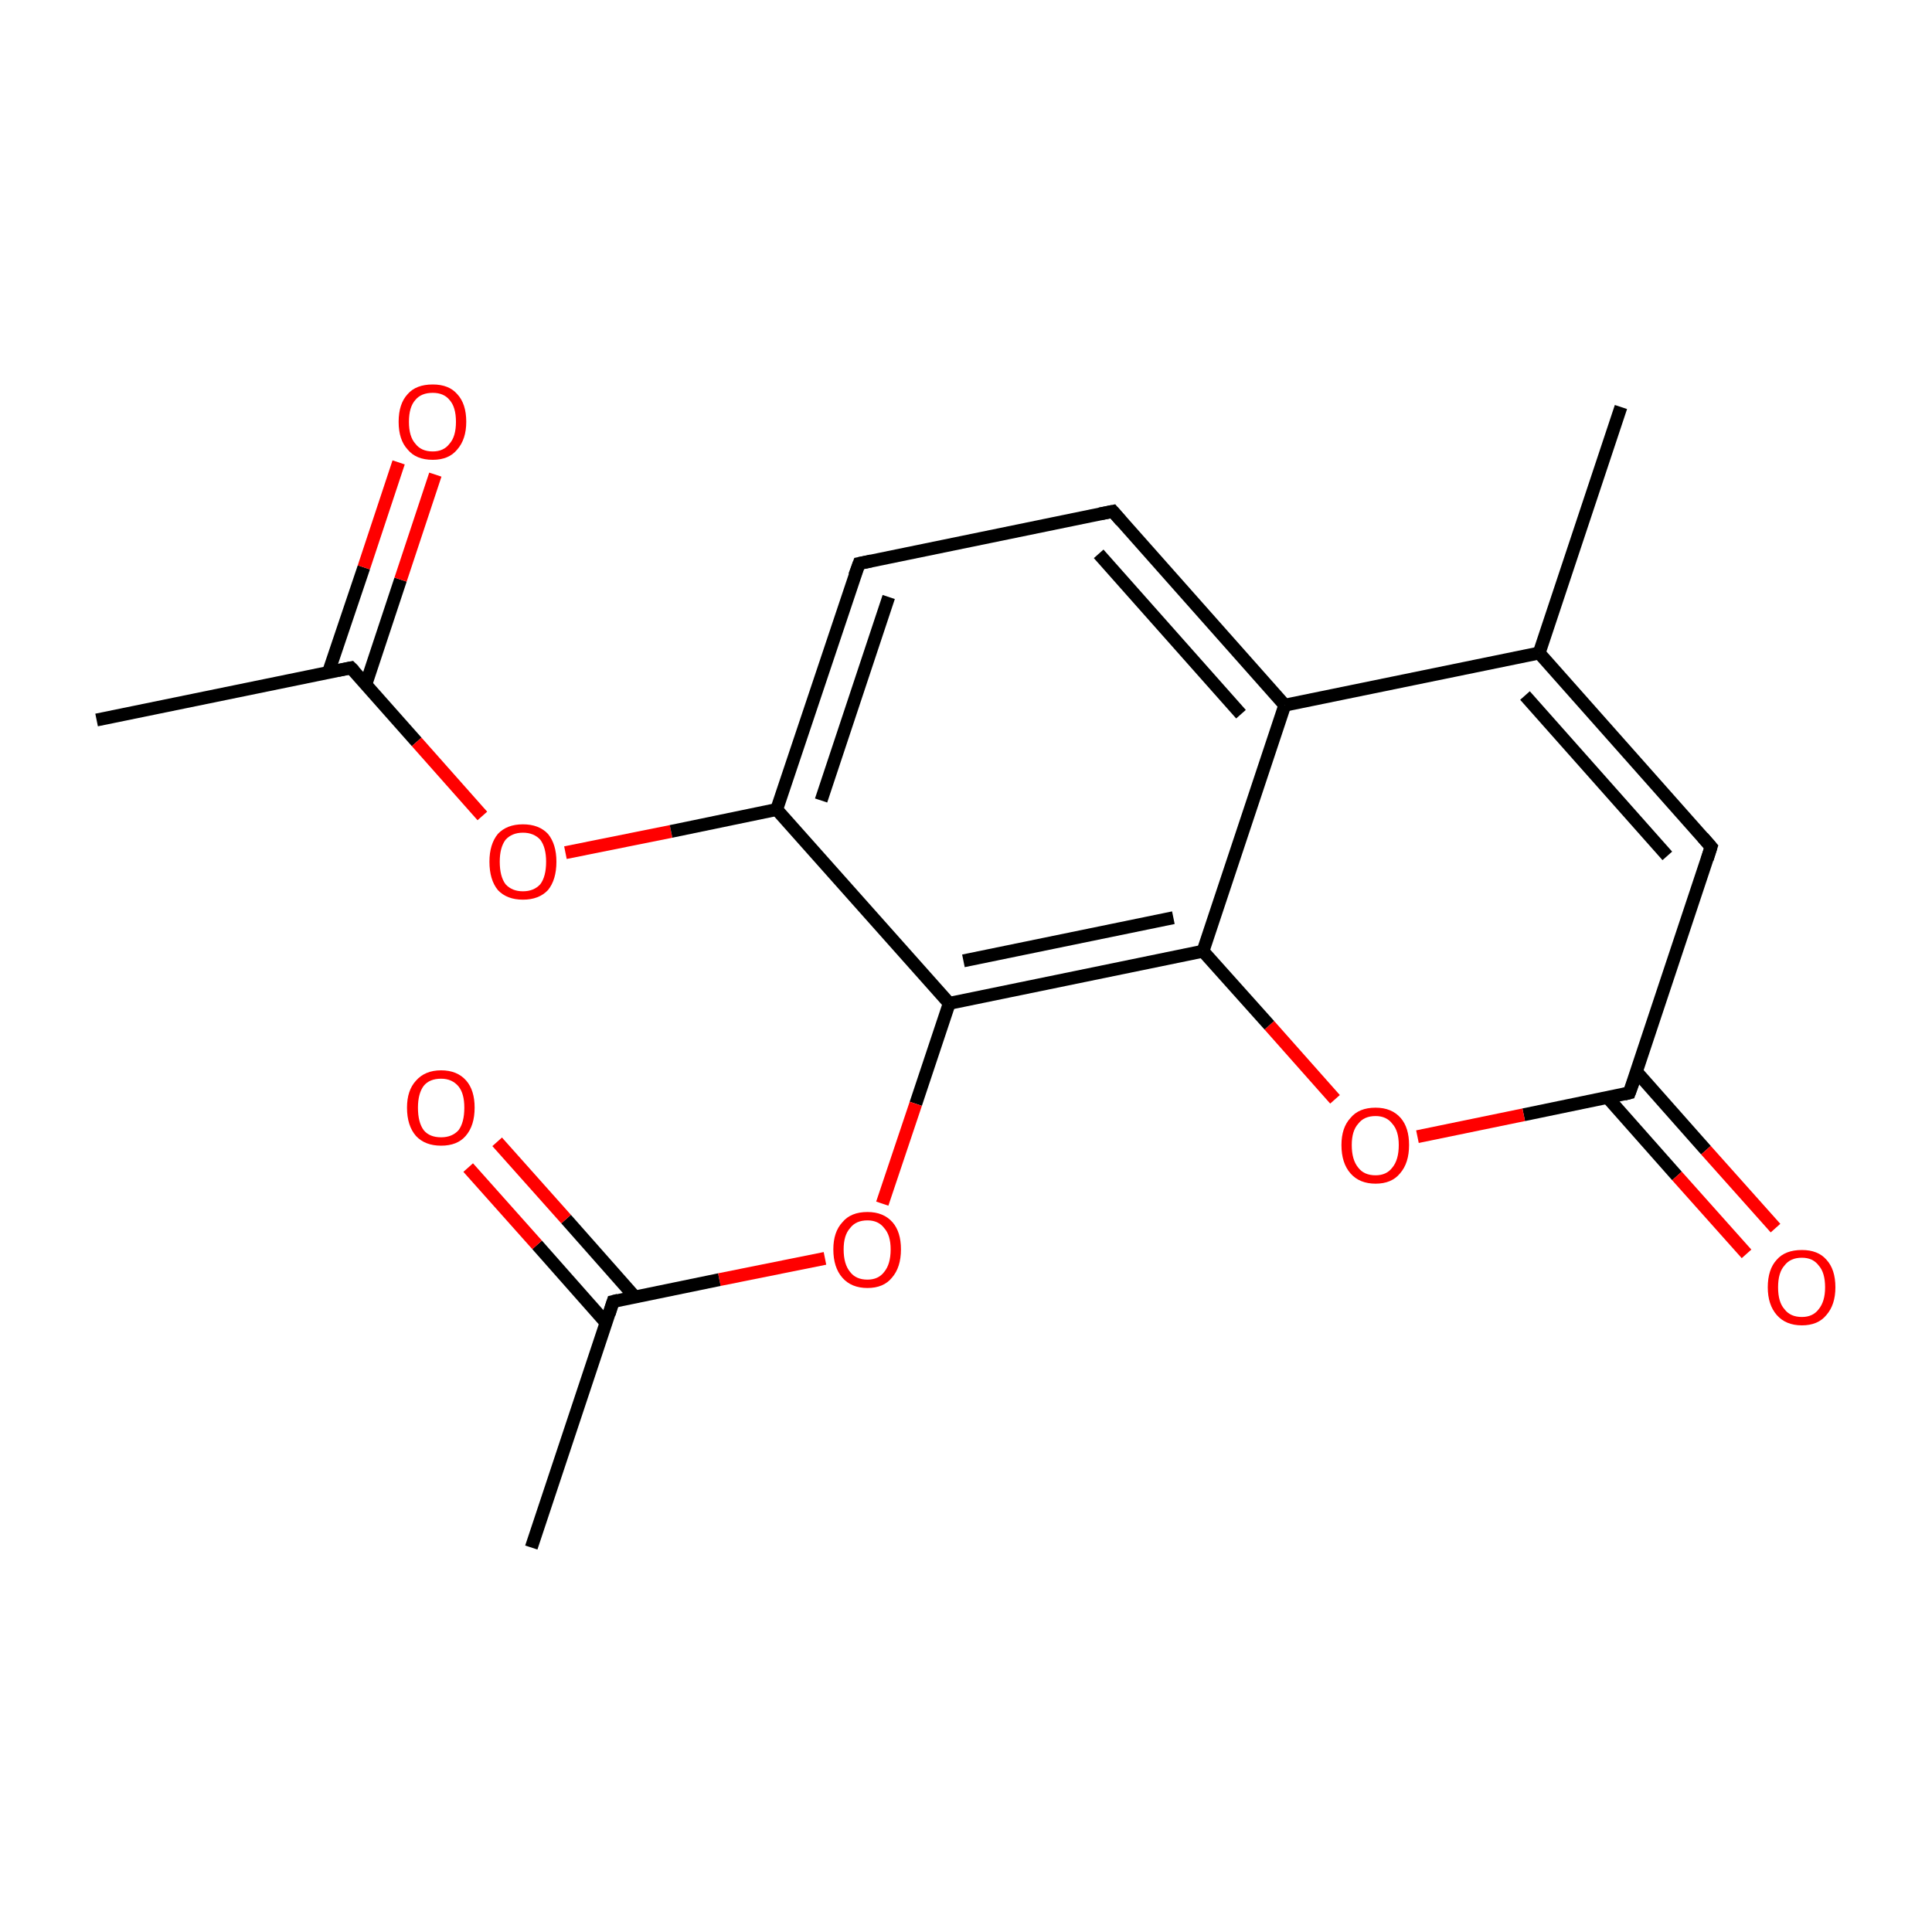 <?xml version='1.0' encoding='iso-8859-1'?>
<svg version='1.1' baseProfile='full'
              xmlns='http://www.w3.org/2000/svg'
                      xmlns:rdkit='http://www.rdkit.org/xml'
                      xmlns:xlink='http://www.w3.org/1999/xlink'
                  xml:space='preserve'
width='300px' height='300px' viewBox='0 0 300 300'>
<!-- END OF HEADER -->
<rect style='opacity:1.0;fill:#FFFFFF;stroke:none' width='300.0' height='300.0' x='0.0' y='0.0'> </rect>
<path class='bond-0 atom-0 atom-1' d='M 15.0,111.8 L 54.5,103.7' style='fill:none;fill-rule:evenodd;stroke:#000000;stroke-width:2.0px;stroke-linecap:butt;stroke-linejoin:miter;stroke-opacity:1' />
<path class='bond-1 atom-1 atom-2' d='M 56.8,106.3 L 62.2,90.0' style='fill:none;fill-rule:evenodd;stroke:#000000;stroke-width:2.0px;stroke-linecap:butt;stroke-linejoin:miter;stroke-opacity:1' />
<path class='bond-1 atom-1 atom-2' d='M 62.2,90.0 L 67.6,73.7' style='fill:none;fill-rule:evenodd;stroke:#FF0000;stroke-width:2.0px;stroke-linecap:butt;stroke-linejoin:miter;stroke-opacity:1' />
<path class='bond-1 atom-1 atom-2' d='M 51.0,104.4 L 56.5,88.1' style='fill:none;fill-rule:evenodd;stroke:#000000;stroke-width:2.0px;stroke-linecap:butt;stroke-linejoin:miter;stroke-opacity:1' />
<path class='bond-1 atom-1 atom-2' d='M 56.5,88.1 L 61.9,71.8' style='fill:none;fill-rule:evenodd;stroke:#FF0000;stroke-width:2.0px;stroke-linecap:butt;stroke-linejoin:miter;stroke-opacity:1' />
<path class='bond-2 atom-1 atom-3' d='M 54.5,103.7 L 64.7,115.2' style='fill:none;fill-rule:evenodd;stroke:#000000;stroke-width:2.0px;stroke-linecap:butt;stroke-linejoin:miter;stroke-opacity:1' />
<path class='bond-2 atom-1 atom-3' d='M 64.7,115.2 L 74.9,126.7' style='fill:none;fill-rule:evenodd;stroke:#FF0000;stroke-width:2.0px;stroke-linecap:butt;stroke-linejoin:miter;stroke-opacity:1' />
<path class='bond-3 atom-3 atom-4' d='M 87.8,132.4 L 104.2,129.1' style='fill:none;fill-rule:evenodd;stroke:#FF0000;stroke-width:2.0px;stroke-linecap:butt;stroke-linejoin:miter;stroke-opacity:1' />
<path class='bond-3 atom-3 atom-4' d='M 104.2,129.1 L 120.6,125.7' style='fill:none;fill-rule:evenodd;stroke:#000000;stroke-width:2.0px;stroke-linecap:butt;stroke-linejoin:miter;stroke-opacity:1' />
<path class='bond-4 atom-4 atom-5' d='M 120.6,125.7 L 133.4,87.5' style='fill:none;fill-rule:evenodd;stroke:#000000;stroke-width:2.0px;stroke-linecap:butt;stroke-linejoin:miter;stroke-opacity:1' />
<path class='bond-4 atom-4 atom-5' d='M 127.5,124.3 L 138.0,92.7' style='fill:none;fill-rule:evenodd;stroke:#000000;stroke-width:2.0px;stroke-linecap:butt;stroke-linejoin:miter;stroke-opacity:1' />
<path class='bond-5 atom-5 atom-6' d='M 133.4,87.5 L 172.8,79.4' style='fill:none;fill-rule:evenodd;stroke:#000000;stroke-width:2.0px;stroke-linecap:butt;stroke-linejoin:miter;stroke-opacity:1' />
<path class='bond-6 atom-6 atom-7' d='M 172.8,79.4 L 199.5,109.5' style='fill:none;fill-rule:evenodd;stroke:#000000;stroke-width:2.0px;stroke-linecap:butt;stroke-linejoin:miter;stroke-opacity:1' />
<path class='bond-6 atom-6 atom-7' d='M 170.6,86.0 L 192.7,110.9' style='fill:none;fill-rule:evenodd;stroke:#000000;stroke-width:2.0px;stroke-linecap:butt;stroke-linejoin:miter;stroke-opacity:1' />
<path class='bond-7 atom-7 atom-8' d='M 199.5,109.5 L 239.0,101.4' style='fill:none;fill-rule:evenodd;stroke:#000000;stroke-width:2.0px;stroke-linecap:butt;stroke-linejoin:miter;stroke-opacity:1' />
<path class='bond-8 atom-8 atom-9' d='M 239.0,101.4 L 251.7,63.2' style='fill:none;fill-rule:evenodd;stroke:#000000;stroke-width:2.0px;stroke-linecap:butt;stroke-linejoin:miter;stroke-opacity:1' />
<path class='bond-9 atom-8 atom-10' d='M 239.0,101.4 L 265.7,131.5' style='fill:none;fill-rule:evenodd;stroke:#000000;stroke-width:2.0px;stroke-linecap:butt;stroke-linejoin:miter;stroke-opacity:1' />
<path class='bond-9 atom-8 atom-10' d='M 236.8,108.0 L 258.9,132.9' style='fill:none;fill-rule:evenodd;stroke:#000000;stroke-width:2.0px;stroke-linecap:butt;stroke-linejoin:miter;stroke-opacity:1' />
<path class='bond-10 atom-10 atom-11' d='M 265.7,131.5 L 253.0,169.7' style='fill:none;fill-rule:evenodd;stroke:#000000;stroke-width:2.0px;stroke-linecap:butt;stroke-linejoin:miter;stroke-opacity:1' />
<path class='bond-11 atom-11 atom-12' d='M 249.6,170.4 L 260.4,182.6' style='fill:none;fill-rule:evenodd;stroke:#000000;stroke-width:2.0px;stroke-linecap:butt;stroke-linejoin:miter;stroke-opacity:1' />
<path class='bond-11 atom-11 atom-12' d='M 260.4,182.6 L 271.2,194.7' style='fill:none;fill-rule:evenodd;stroke:#FF0000;stroke-width:2.0px;stroke-linecap:butt;stroke-linejoin:miter;stroke-opacity:1' />
<path class='bond-11 atom-11 atom-12' d='M 254.1,166.4 L 264.9,178.6' style='fill:none;fill-rule:evenodd;stroke:#000000;stroke-width:2.0px;stroke-linecap:butt;stroke-linejoin:miter;stroke-opacity:1' />
<path class='bond-11 atom-11 atom-12' d='M 264.9,178.6 L 275.7,190.7' style='fill:none;fill-rule:evenodd;stroke:#FF0000;stroke-width:2.0px;stroke-linecap:butt;stroke-linejoin:miter;stroke-opacity:1' />
<path class='bond-12 atom-11 atom-13' d='M 253.0,169.7 L 236.6,173.1' style='fill:none;fill-rule:evenodd;stroke:#000000;stroke-width:2.0px;stroke-linecap:butt;stroke-linejoin:miter;stroke-opacity:1' />
<path class='bond-12 atom-11 atom-13' d='M 236.6,173.1 L 220.1,176.5' style='fill:none;fill-rule:evenodd;stroke:#FF0000;stroke-width:2.0px;stroke-linecap:butt;stroke-linejoin:miter;stroke-opacity:1' />
<path class='bond-13 atom-13 atom-14' d='M 207.3,170.7 L 197.1,159.2' style='fill:none;fill-rule:evenodd;stroke:#FF0000;stroke-width:2.0px;stroke-linecap:butt;stroke-linejoin:miter;stroke-opacity:1' />
<path class='bond-13 atom-13 atom-14' d='M 197.1,159.2 L 186.8,147.7' style='fill:none;fill-rule:evenodd;stroke:#000000;stroke-width:2.0px;stroke-linecap:butt;stroke-linejoin:miter;stroke-opacity:1' />
<path class='bond-14 atom-14 atom-15' d='M 186.8,147.7 L 147.4,155.8' style='fill:none;fill-rule:evenodd;stroke:#000000;stroke-width:2.0px;stroke-linecap:butt;stroke-linejoin:miter;stroke-opacity:1' />
<path class='bond-14 atom-14 atom-15' d='M 182.2,142.5 L 149.6,149.2' style='fill:none;fill-rule:evenodd;stroke:#000000;stroke-width:2.0px;stroke-linecap:butt;stroke-linejoin:miter;stroke-opacity:1' />
<path class='bond-15 atom-15 atom-16' d='M 147.4,155.8 L 142.2,171.4' style='fill:none;fill-rule:evenodd;stroke:#000000;stroke-width:2.0px;stroke-linecap:butt;stroke-linejoin:miter;stroke-opacity:1' />
<path class='bond-15 atom-15 atom-16' d='M 142.2,171.4 L 137.0,186.9' style='fill:none;fill-rule:evenodd;stroke:#FF0000;stroke-width:2.0px;stroke-linecap:butt;stroke-linejoin:miter;stroke-opacity:1' />
<path class='bond-16 atom-16 atom-17' d='M 128.1,195.4 L 111.7,198.7' style='fill:none;fill-rule:evenodd;stroke:#FF0000;stroke-width:2.0px;stroke-linecap:butt;stroke-linejoin:miter;stroke-opacity:1' />
<path class='bond-16 atom-16 atom-17' d='M 111.7,198.7 L 95.2,202.1' style='fill:none;fill-rule:evenodd;stroke:#000000;stroke-width:2.0px;stroke-linecap:butt;stroke-linejoin:miter;stroke-opacity:1' />
<path class='bond-17 atom-17 atom-18' d='M 95.2,202.1 L 82.5,240.3' style='fill:none;fill-rule:evenodd;stroke:#000000;stroke-width:2.0px;stroke-linecap:butt;stroke-linejoin:miter;stroke-opacity:1' />
<path class='bond-18 atom-17 atom-19' d='M 98.6,201.4 L 87.9,189.3' style='fill:none;fill-rule:evenodd;stroke:#000000;stroke-width:2.0px;stroke-linecap:butt;stroke-linejoin:miter;stroke-opacity:1' />
<path class='bond-18 atom-17 atom-19' d='M 87.9,189.3 L 77.2,177.3' style='fill:none;fill-rule:evenodd;stroke:#FF0000;stroke-width:2.0px;stroke-linecap:butt;stroke-linejoin:miter;stroke-opacity:1' />
<path class='bond-18 atom-17 atom-19' d='M 94.1,205.4 L 83.4,193.3' style='fill:none;fill-rule:evenodd;stroke:#000000;stroke-width:2.0px;stroke-linecap:butt;stroke-linejoin:miter;stroke-opacity:1' />
<path class='bond-18 atom-17 atom-19' d='M 83.4,193.3 L 72.7,181.3' style='fill:none;fill-rule:evenodd;stroke:#FF0000;stroke-width:2.0px;stroke-linecap:butt;stroke-linejoin:miter;stroke-opacity:1' />
<path class='bond-19 atom-15 atom-4' d='M 147.4,155.8 L 120.6,125.7' style='fill:none;fill-rule:evenodd;stroke:#000000;stroke-width:2.0px;stroke-linecap:butt;stroke-linejoin:miter;stroke-opacity:1' />
<path class='bond-20 atom-14 atom-7' d='M 186.8,147.7 L 199.5,109.5' style='fill:none;fill-rule:evenodd;stroke:#000000;stroke-width:2.0px;stroke-linecap:butt;stroke-linejoin:miter;stroke-opacity:1' />
<path d='M 52.5,104.1 L 54.5,103.7 L 55.0,104.2' style='fill:none;stroke:#000000;stroke-width:2.0px;stroke-linecap:butt;stroke-linejoin:miter;stroke-miterlimit:10;stroke-opacity:1;' />
<path d='M 132.7,89.4 L 133.4,87.5 L 135.3,87.1' style='fill:none;stroke:#000000;stroke-width:2.0px;stroke-linecap:butt;stroke-linejoin:miter;stroke-miterlimit:10;stroke-opacity:1;' />
<path d='M 170.8,79.8 L 172.8,79.4 L 174.1,80.9' style='fill:none;stroke:#000000;stroke-width:2.0px;stroke-linecap:butt;stroke-linejoin:miter;stroke-miterlimit:10;stroke-opacity:1;' />
<path d='M 264.4,130.0 L 265.7,131.5 L 265.1,133.4' style='fill:none;stroke:#000000;stroke-width:2.0px;stroke-linecap:butt;stroke-linejoin:miter;stroke-miterlimit:10;stroke-opacity:1;' />
<path d='M 253.7,167.8 L 253.0,169.7 L 252.2,169.9' style='fill:none;stroke:#000000;stroke-width:2.0px;stroke-linecap:butt;stroke-linejoin:miter;stroke-miterlimit:10;stroke-opacity:1;' />
<path d='M 96.0,201.9 L 95.2,202.1 L 94.6,204.0' style='fill:none;stroke:#000000;stroke-width:2.0px;stroke-linecap:butt;stroke-linejoin:miter;stroke-miterlimit:10;stroke-opacity:1;' />
<path class='atom-2' d='M 61.9 65.5
Q 61.9 62.7, 63.3 61.2
Q 64.6 59.7, 67.2 59.7
Q 69.7 59.7, 71.0 61.2
Q 72.4 62.7, 72.4 65.5
Q 72.4 68.2, 71.0 69.8
Q 69.7 71.4, 67.2 71.4
Q 64.6 71.4, 63.3 69.8
Q 61.9 68.3, 61.9 65.5
M 67.2 70.1
Q 68.9 70.1, 69.8 68.9
Q 70.8 67.8, 70.8 65.5
Q 70.8 63.2, 69.8 62.1
Q 68.9 61.0, 67.2 61.0
Q 65.4 61.0, 64.5 62.1
Q 63.5 63.2, 63.5 65.5
Q 63.5 67.8, 64.5 68.9
Q 65.4 70.1, 67.2 70.1
' fill='#FF0000'/>
<path class='atom-3' d='M 76.0 133.8
Q 76.0 131.1, 77.3 129.5
Q 78.7 128.0, 81.2 128.0
Q 83.7 128.0, 85.1 129.5
Q 86.4 131.1, 86.4 133.8
Q 86.4 136.6, 85.1 138.2
Q 83.7 139.7, 81.2 139.7
Q 78.7 139.7, 77.3 138.2
Q 76.0 136.6, 76.0 133.8
M 81.2 138.4
Q 82.9 138.4, 83.9 137.3
Q 84.8 136.1, 84.8 133.8
Q 84.8 131.6, 83.9 130.4
Q 82.9 129.3, 81.2 129.3
Q 79.5 129.3, 78.5 130.4
Q 77.6 131.6, 77.6 133.8
Q 77.6 136.1, 78.5 137.3
Q 79.5 138.4, 81.2 138.4
' fill='#FF0000'/>
<path class='atom-12' d='M 274.5 199.9
Q 274.5 197.1, 275.9 195.6
Q 277.2 194.1, 279.8 194.1
Q 282.3 194.1, 283.6 195.6
Q 285.0 197.1, 285.0 199.9
Q 285.0 202.6, 283.6 204.2
Q 282.3 205.8, 279.8 205.8
Q 277.3 205.8, 275.9 204.2
Q 274.5 202.6, 274.5 199.9
M 279.8 204.5
Q 281.5 204.5, 282.4 203.3
Q 283.4 202.1, 283.4 199.9
Q 283.4 197.6, 282.4 196.5
Q 281.5 195.3, 279.8 195.3
Q 278.0 195.3, 277.1 196.5
Q 276.1 197.6, 276.1 199.9
Q 276.1 202.2, 277.1 203.3
Q 278.0 204.5, 279.8 204.5
' fill='#FF0000'/>
<path class='atom-13' d='M 208.3 177.8
Q 208.3 175.1, 209.7 173.6
Q 211.0 172.0, 213.6 172.0
Q 216.1 172.0, 217.5 173.6
Q 218.8 175.1, 218.8 177.8
Q 218.8 180.6, 217.4 182.2
Q 216.1 183.8, 213.6 183.8
Q 211.1 183.8, 209.7 182.2
Q 208.3 180.6, 208.3 177.8
M 213.6 182.5
Q 215.3 182.5, 216.2 181.3
Q 217.2 180.1, 217.2 177.8
Q 217.2 175.6, 216.2 174.5
Q 215.3 173.3, 213.6 173.3
Q 211.8 173.3, 210.9 174.5
Q 209.9 175.6, 209.9 177.8
Q 209.9 180.1, 210.9 181.3
Q 211.8 182.5, 213.6 182.5
' fill='#FF0000'/>
<path class='atom-16' d='M 129.4 194.0
Q 129.4 191.3, 130.8 189.8
Q 132.1 188.2, 134.7 188.2
Q 137.2 188.2, 138.6 189.8
Q 139.9 191.3, 139.9 194.0
Q 139.9 196.8, 138.5 198.4
Q 137.2 200.0, 134.7 200.0
Q 132.2 200.0, 130.8 198.4
Q 129.4 196.8, 129.4 194.0
M 134.7 198.7
Q 136.4 198.7, 137.3 197.5
Q 138.3 196.3, 138.3 194.0
Q 138.3 191.8, 137.3 190.7
Q 136.4 189.5, 134.7 189.5
Q 132.9 189.5, 132.0 190.7
Q 131.0 191.8, 131.0 194.0
Q 131.0 196.3, 132.0 197.5
Q 132.9 198.7, 134.7 198.7
' fill='#FF0000'/>
<path class='atom-19' d='M 63.2 172.0
Q 63.2 169.3, 64.6 167.8
Q 66.0 166.2, 68.5 166.2
Q 71.0 166.2, 72.4 167.8
Q 73.7 169.3, 73.7 172.0
Q 73.7 174.8, 72.3 176.4
Q 71.0 177.9, 68.5 177.9
Q 66.0 177.9, 64.6 176.4
Q 63.2 174.8, 63.2 172.0
M 68.5 176.6
Q 70.2 176.6, 71.2 175.5
Q 72.1 174.3, 72.1 172.0
Q 72.1 169.8, 71.2 168.7
Q 70.2 167.5, 68.5 167.5
Q 66.7 167.5, 65.8 168.6
Q 64.9 169.8, 64.9 172.0
Q 64.9 174.3, 65.8 175.5
Q 66.7 176.6, 68.5 176.6
' fill='#FF0000'/>
</svg>
